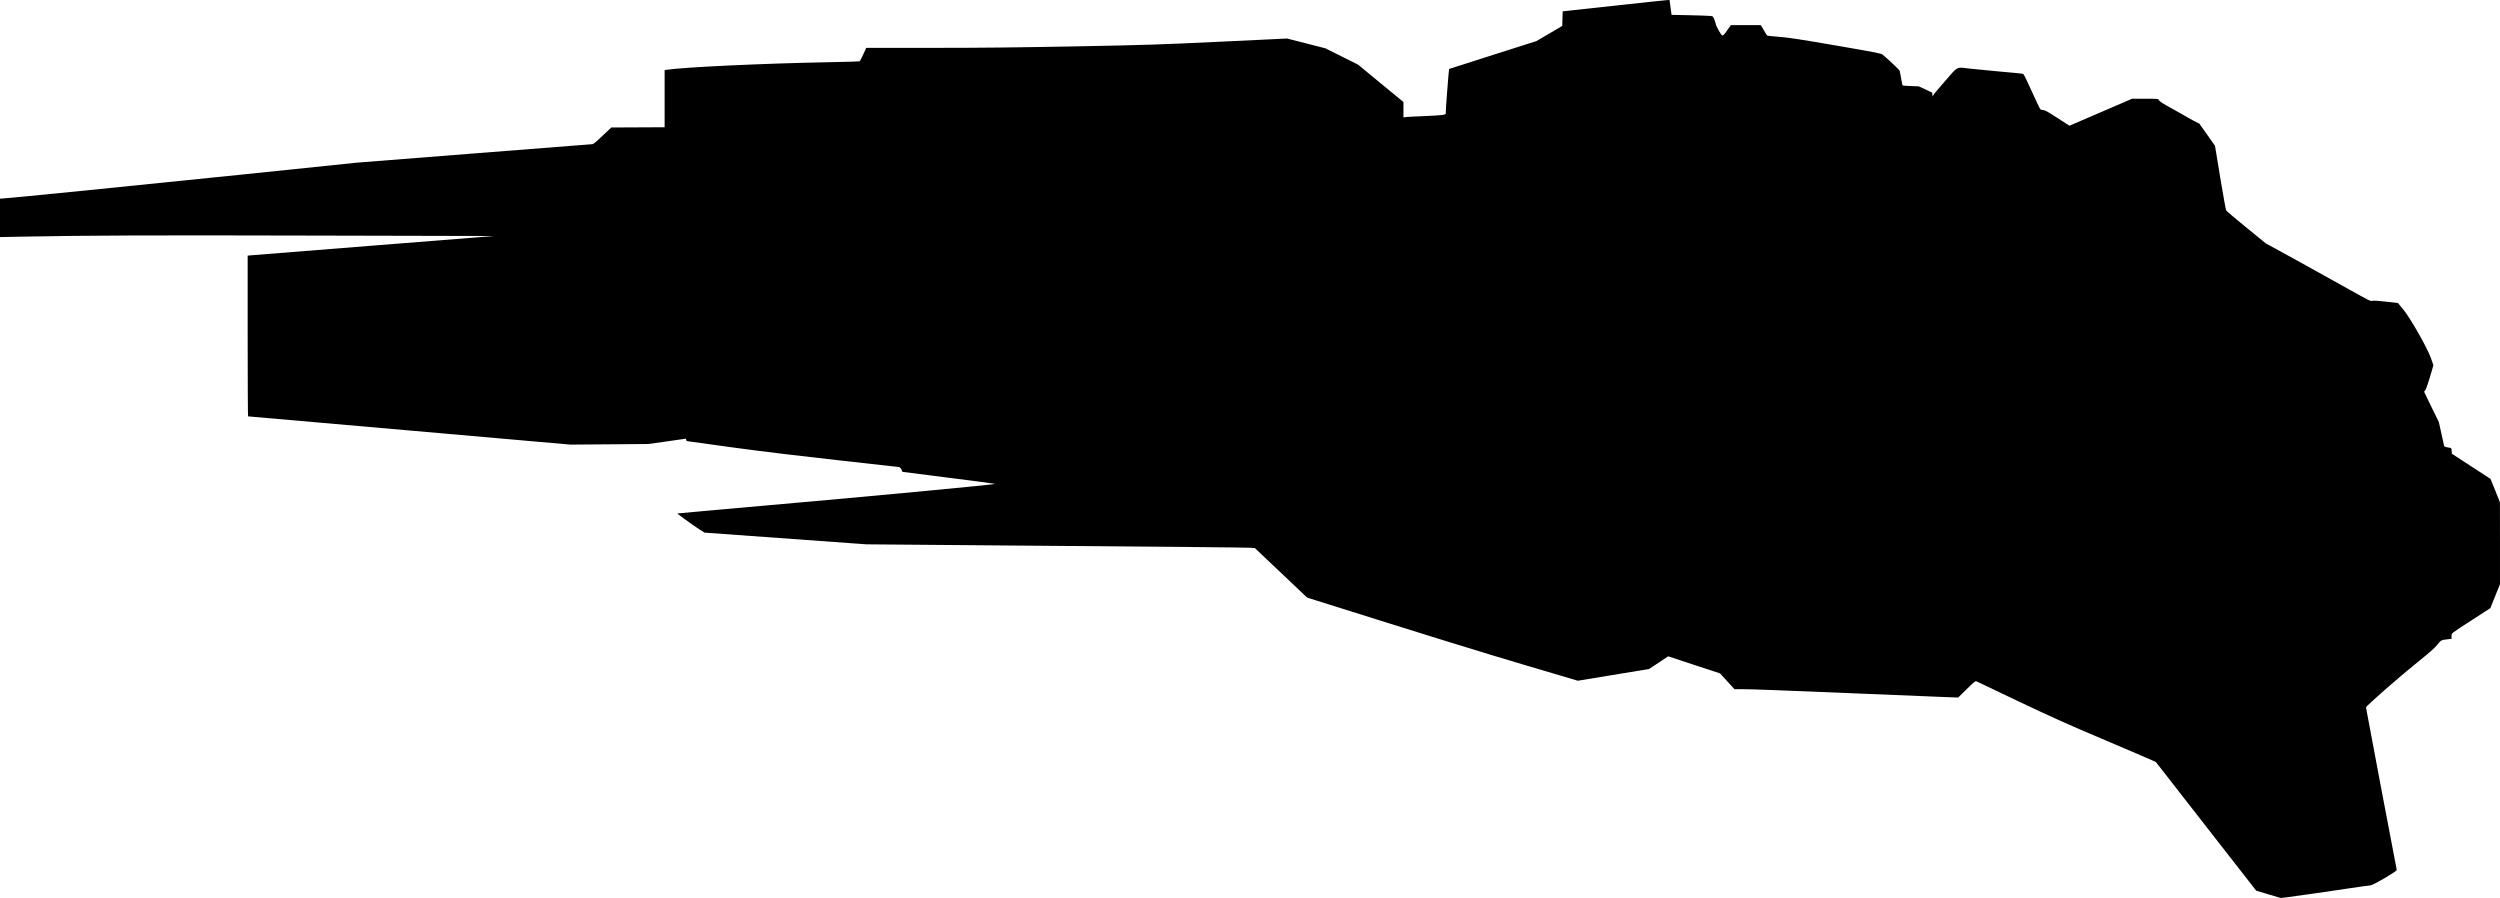 <?xml version="1.0" standalone="no"?>
<!DOCTYPE svg PUBLIC "-//W3C//DTD SVG 20010904//EN"
 "http://www.w3.org/TR/2001/REC-SVG-20010904/DTD/svg10.dtd">
<svg version="1.0" xmlns="http://www.w3.org/2000/svg"
   viewBox="0 0 4179 1501"
 preserveAspectRatio="xMidYMid meet">
<g transform="translate(0,1501) scale(0.1,-0.1)"
fill="#000000" stroke="none">
<path d="M26980 14914 c-470 -51 -856 -93 -857 -93 -1 -1 -4 -56 -5 -122 l-3
-122 -216 -127 -216 -127 -729 -232 c-400 -128 -729 -233 -731 -234 -5 -6 -61
-731 -56 -743 9 -23 -67 -33 -342 -44 -148 -6 -291 -13 -317 -16 l-48 -6 0
129 0 128 -380 312 -379 313 -273 136 -272 136 -320 82 -321 82 -1115 -53
c-1030 -49 -1214 -55 -2405 -78 -958 -18 -1576 -25 -2403 -25 l-1113 0 -20
-47 c-32 -75 -81 -173 -90 -178 -4 -3 -241 -10 -526 -15 -1102 -21 -2415 -83
-2695 -126 l-38 -6 0 -477 0 -478 -446 -2 -446 -2 -147 -139 c-107 -103 -153
-140 -171 -140 -14 0 -905 -70 -1980 -155 l-1955 -154 -1931 -200 c-1677 -174
-3947 -401 -4012 -401 l-22 0 0 -321 0 -322 347 7 c1177 22 2179 25 4931 18
l2983 -7 -2008 -159 c-1104 -87 -2032 -161 -2061 -164 l-52 -5 0 -1343 c0
-739 3 -1344 7 -1344 4 0 1218 -106 2698 -236 l2690 -236 650 5 650 5 295 41
c162 23 305 43 318 46 17 4 22 1 22 -15 0 -12 8 -22 23 -25 12 -3 371 -52 797
-110 496 -67 1120 -142 1735 -210 528 -58 975 -108 993 -111 26 -4 36 -13 50
-42 9 -20 17 -38 17 -39 0 -1 344 -45 765 -98 421 -53 773 -99 783 -103 25
-10 -2033 -204 -3832 -362 -810 -71 -1475 -131 -1477 -133 -5 -5 250 -190 361
-262 l90 -58 1355 -98 1355 -98 3165 -26 c1741 -13 3201 -27 3246 -31 l81 -6
436 -413 437 -414 142 -45 c1848 -582 2812 -881 3518 -1089 l865 -256 595 98
595 98 161 106 160 106 433 -143 433 -142 121 -132 120 -132 131 0 c158 0 576
-16 2001 -75 594 -25 1199 -49 1344 -55 l264 -10 143 141 c119 116 146 139
161 131 10 -5 327 -156 705 -336 573 -272 819 -383 1489 -666 441 -187 805
-344 808 -349 3 -5 382 -490 841 -1079 l835 -1070 206 -62 207 -61 123 16
c239 31 697 97 1018 146 178 27 337 49 354 49 43 0 446 236 441 259 -12 50
-514 2705 -514 2717 0 22 560 513 863 756 204 164 286 237 329 291 61 77 68
80 171 91 l67 8 0 44 c0 53 -29 30 363 284 l286 185 80 200 81 200 0 685 -1
685 -78 195 -79 195 -323 210 -324 211 -3 47 c-3 51 0 48 -84 62 -23 3 -39 12
-42 23 -2 9 -23 103 -46 207 l-42 190 -124 253 -123 254 22 29 c12 17 47 115
78 222 l56 192 -42 120 c-61 173 -348 677 -468 820 l-83 100 -200 23 c-136 15
-209 20 -230 13 -28 -8 -59 8 -395 196 -200 113 -593 331 -873 485 l-509 279
-326 265 c-179 146 -332 275 -338 287 -7 12 -52 260 -100 551 l-87 529 -130
185 -131 185 -100 51 c-55 29 -119 64 -143 80 -24 15 -107 62 -185 105 -199
109 -234 132 -248 158 -12 23 -13 23 -231 23 l-218 0 -524 -226 -523 -225
-202 130 c-154 101 -209 131 -234 131 -18 0 -40 6 -49 13 -9 6 -73 141 -144
299 -74 167 -135 290 -144 293 -21 6 -173 21 -449 45 -129 12 -314 30 -410 40
-274 31 -218 56 -448 -205 -109 -125 -201 -236 -205 -248 -4 -16 -6 -12 -7 16
l-1 38 -112 53 -113 53 -133 5 c-72 3 -135 7 -138 10 -3 3 -14 55 -24 114 -11
60 -22 118 -24 129 -4 17 -168 172 -284 270 -27 23 -88 35 -778 154 -609 105
-786 132 -947 145 -109 9 -202 18 -206 21 -5 2 -30 43 -57 90 l-49 85 -251 0
-251 0 -63 -89 c-49 -70 -66 -87 -82 -83 -18 4 -108 165 -108 194 0 7 -10 38
-22 69 -22 57 -23 58 -68 63 -25 3 -181 8 -347 12 l-301 6 -6 42 c-3 22 -10
78 -17 124 l-11 82 -37 -1 c-20 -1 -421 -43 -891 -95z"/>
</g>
</svg>
